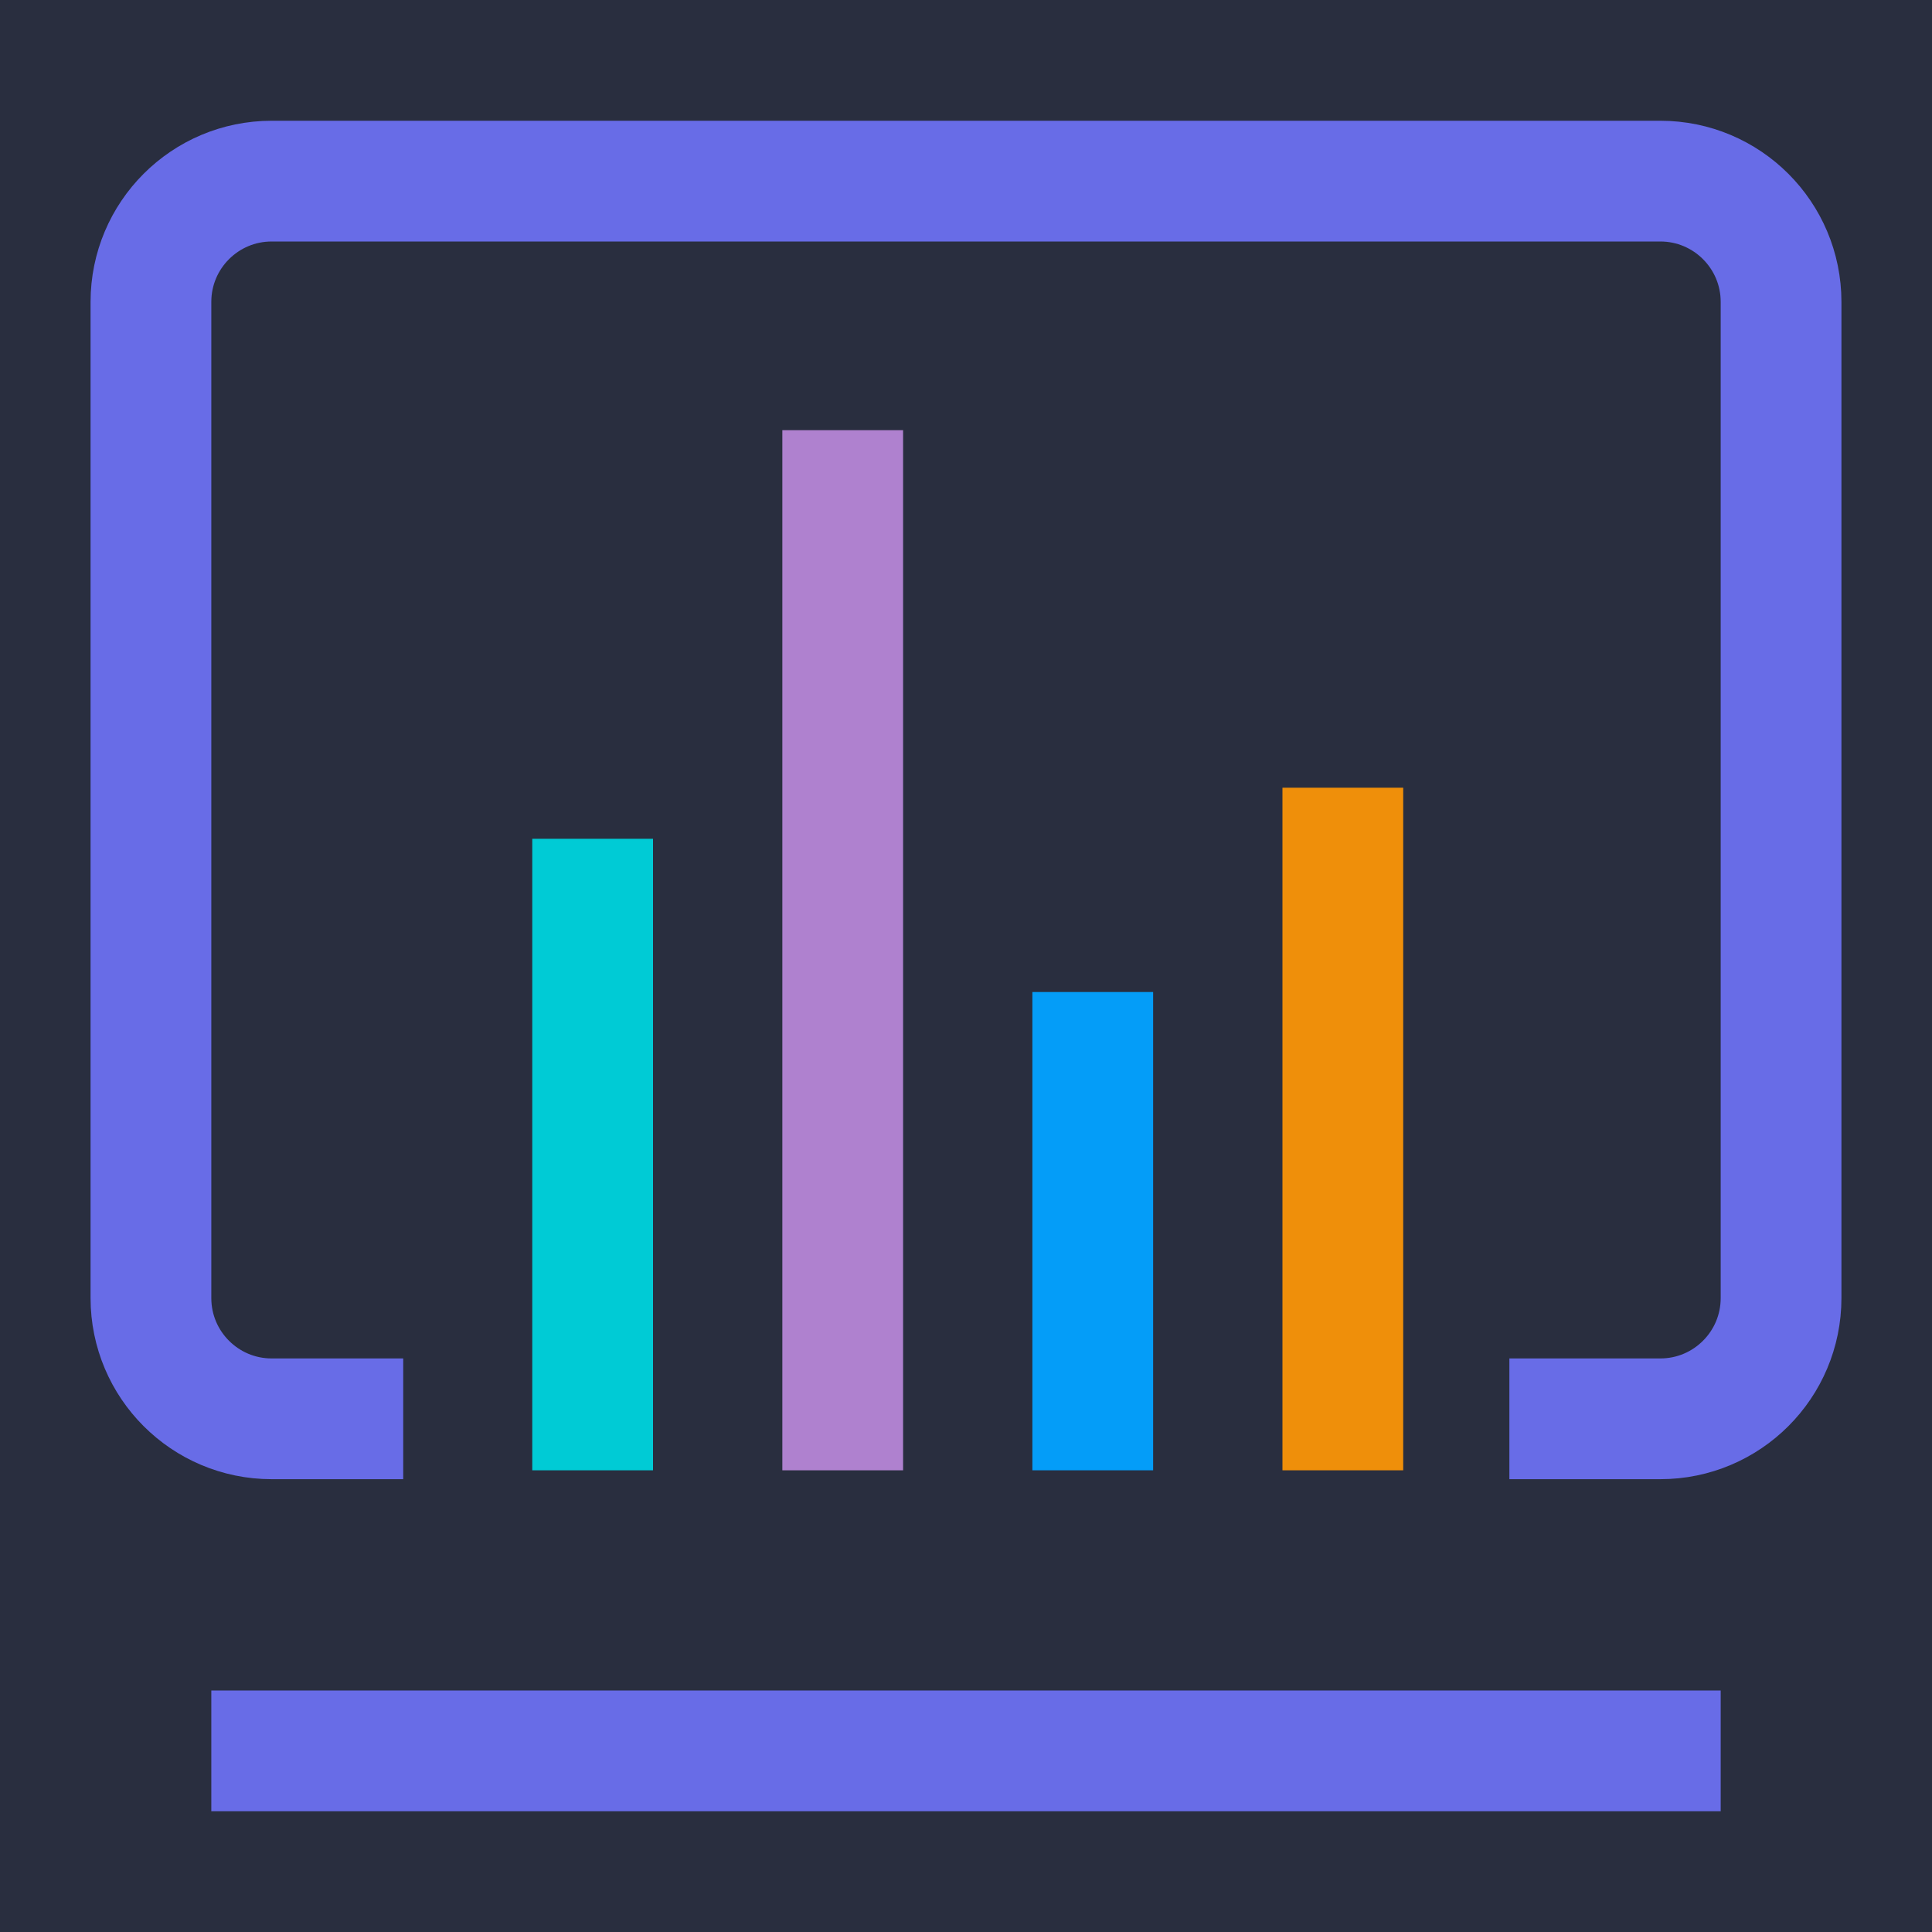 <svg width="64" height="64" viewBox="0 0 64 64" fill="none" xmlns="http://www.w3.org/2000/svg">
<rect width="64" height="64" fill="#292E3F"/>
<path d="M19.632 29.786V46.706" stroke="#00CBD5" stroke-width="4" stroke-linecap="square"/>
<path d="M27.916 16.25V46.706" stroke="#AF81CF" stroke-width="4" stroke-linecap="square"/>
<path d="M36.199 34.862V46.706" stroke="#049DF8" stroke-width="4" stroke-linecap="square"/>
<path d="M44.483 28.094V46.706" stroke="#EF8F0A" stroke-width="4" stroke-linecap="square"/>
<path d="M13.357 47H9C6.791 47 5 45.209 5 43V10C5 7.791 6.791 6 9 6H55C57.209 6 59 7.791 59 10V43C59 45.209 57.209 47 55 47H50" stroke="#686CE7" stroke-width="4"/>
<line x1="7" y1="58" x2="57" y2="58" stroke="#686CE7" stroke-width="4"/>
</svg>
